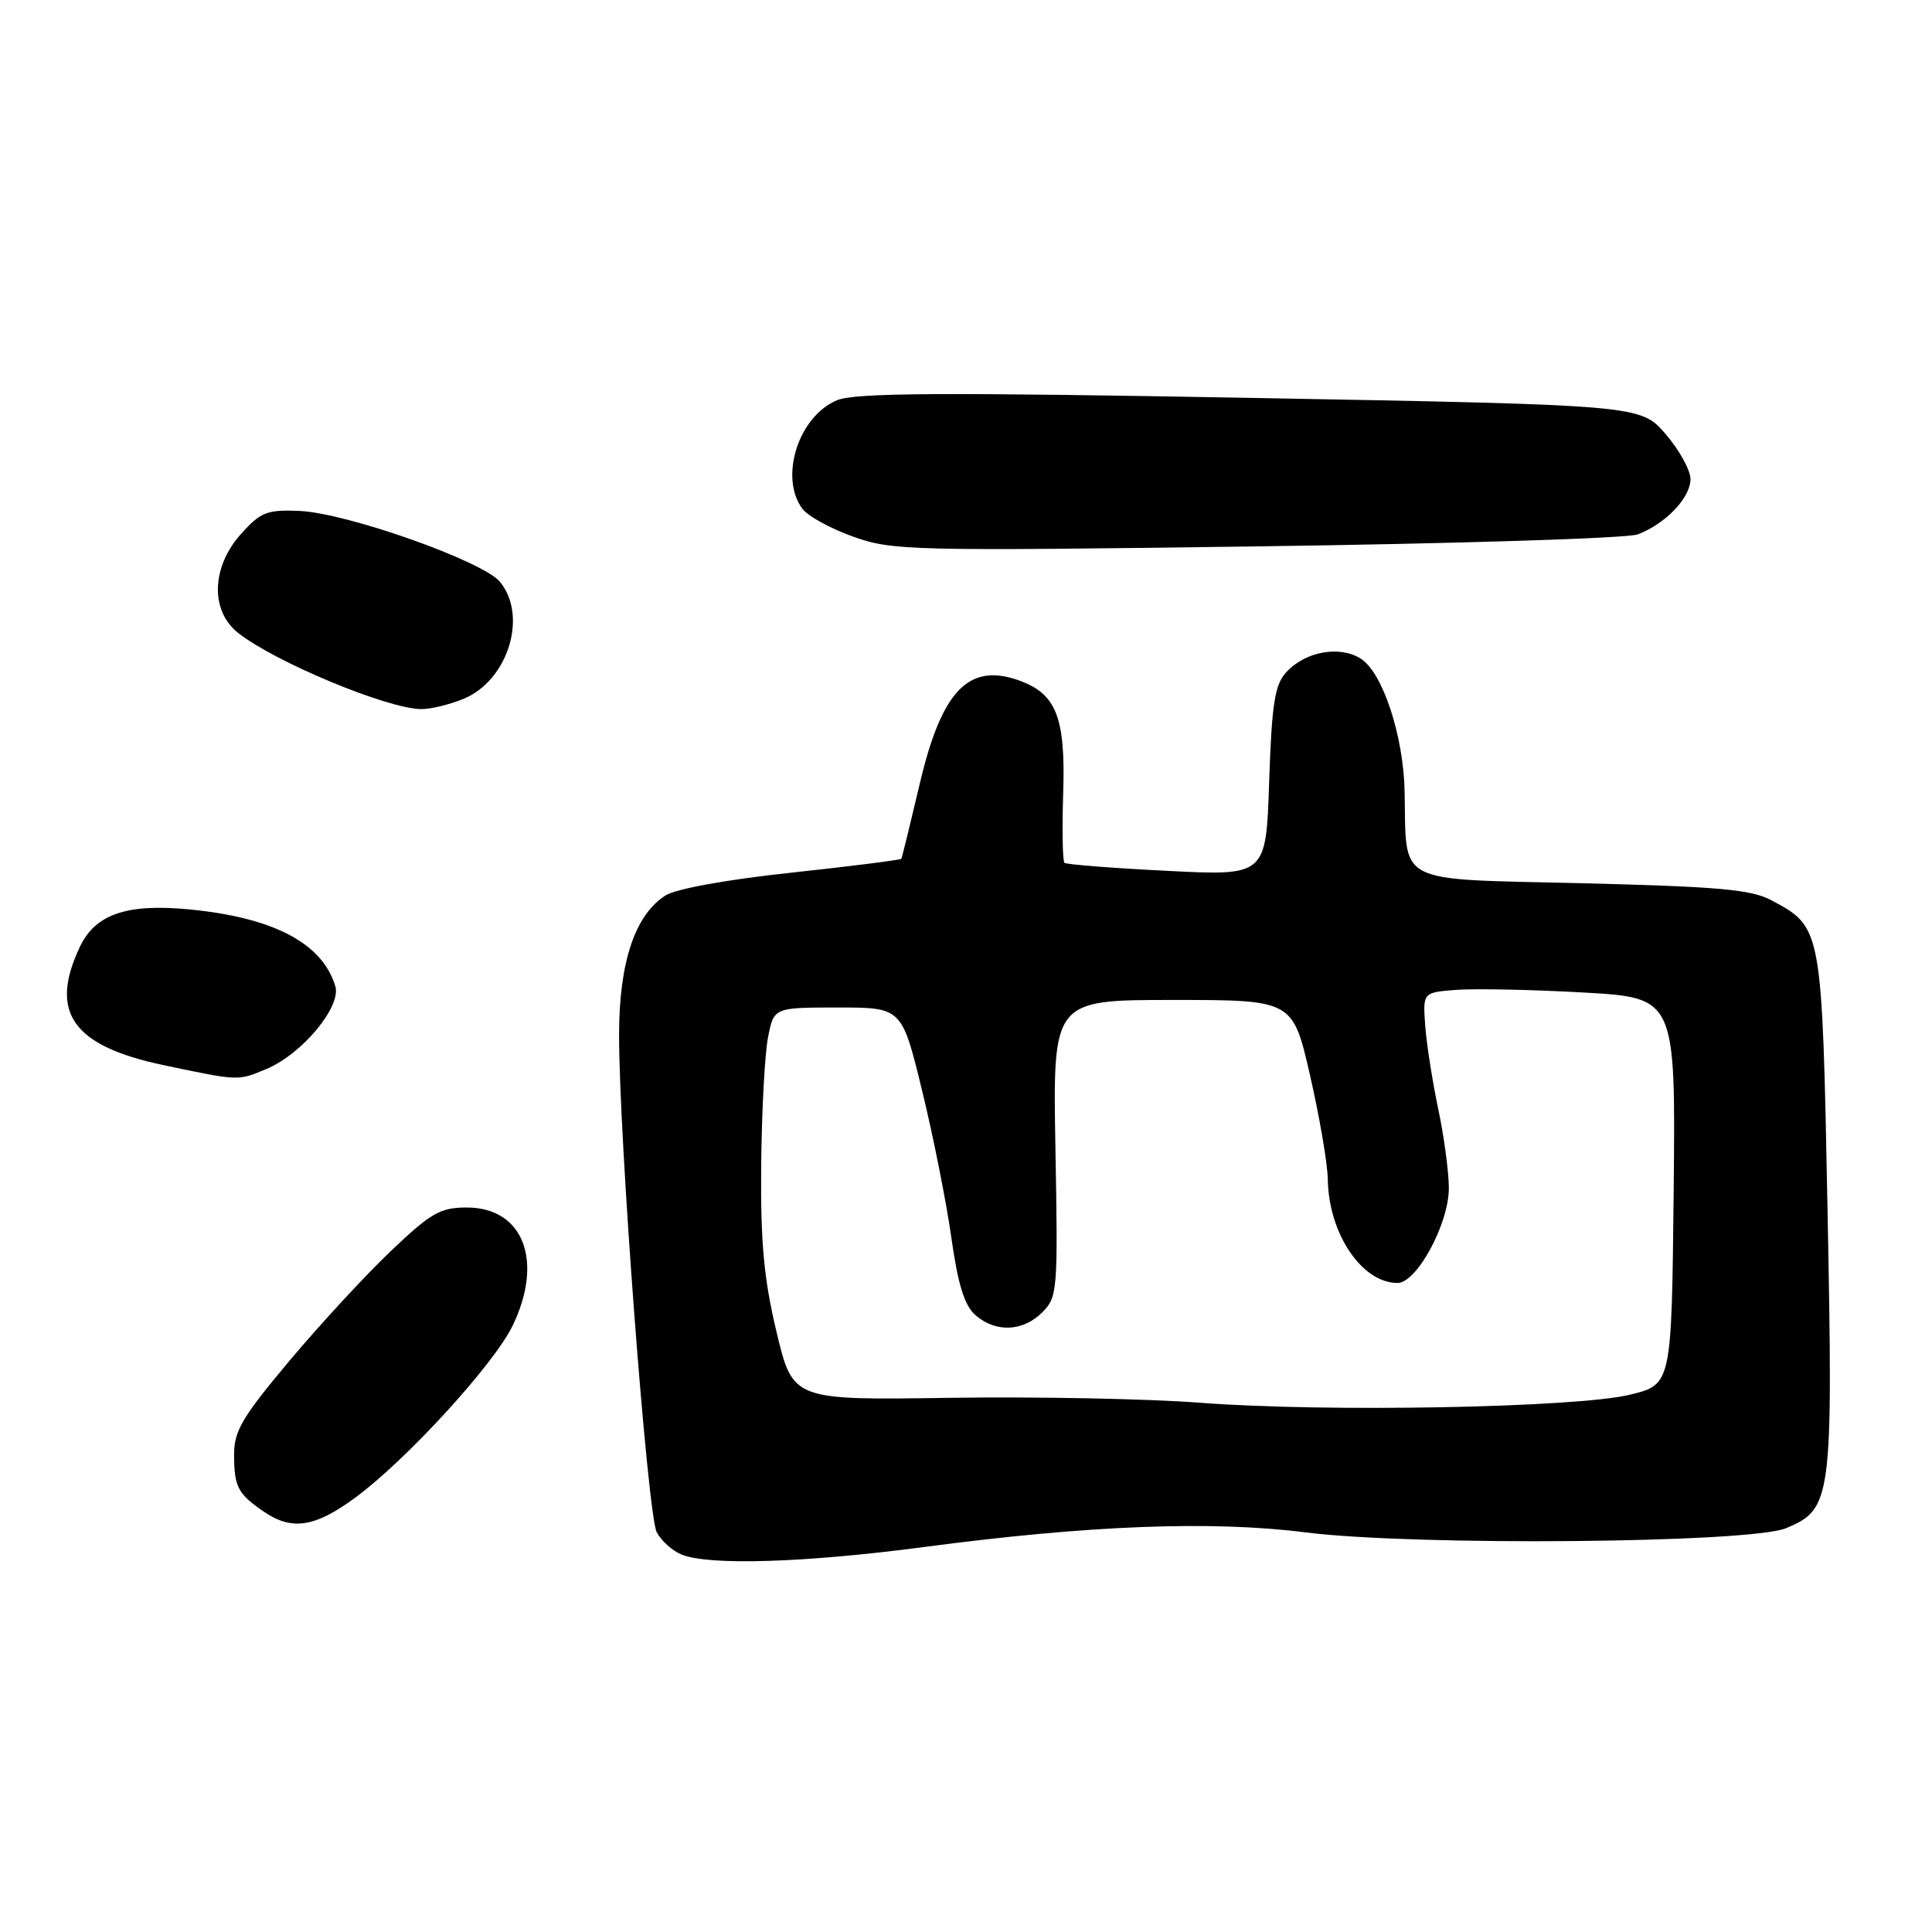 <?xml version="1.0" encoding="UTF-8" standalone="no"?>
<!DOCTYPE svg PUBLIC "-//W3C//DTD SVG 1.1//EN" "http://www.w3.org/Graphics/SVG/1.1/DTD/svg11.dtd" >
<svg xmlns="http://www.w3.org/2000/svg" xmlns:xlink="http://www.w3.org/1999/xlink" version="1.1" viewBox="0 0 256 256">
 <g >
 <path fill="currentColor"
d=" M 122.50 204.98 C 144.27 202.10 160.53 201.47 173.00 203.05 C 187.45 204.87 231.92 204.48 236.68 202.49 C 242.73 199.96 242.90 198.66 242.16 160.45 C 241.43 122.80 241.45 122.90 234.74 119.30 C 232.05 117.86 227.78 117.48 209.51 117.03 C 184.57 116.43 186.38 117.37 186.12 104.86 C 185.96 97.49 183.24 89.21 180.36 87.31 C 177.55 85.48 172.93 86.31 170.40 89.11 C 168.91 90.76 168.51 93.34 168.17 103.59 C 167.76 116.06 167.76 116.06 154.63 115.39 C 147.41 115.03 141.30 114.55 141.05 114.33 C 140.80 114.11 140.72 109.94 140.88 105.05 C 141.20 94.99 139.95 91.88 134.91 90.12 C 128.31 87.82 124.76 91.57 121.87 103.86 C 120.62 109.16 119.53 113.63 119.43 113.79 C 119.33 113.95 112.78 114.78 104.88 115.63 C 96.30 116.55 89.56 117.77 88.17 118.66 C 84.14 121.24 82.05 127.50 82.03 137.00 C 82.00 150.54 85.80 200.75 87.02 203.03 C 87.63 204.18 89.11 205.51 90.32 205.99 C 93.98 207.47 106.71 207.07 122.50 204.98 Z  M 47.05 198.46 C 53.81 193.50 65.43 180.81 67.92 175.67 C 72.08 167.08 69.34 160.00 61.85 160.00 C 58.35 160.00 57.10 160.71 51.81 165.75 C 48.48 168.91 42.44 175.45 38.38 180.28 C 32.09 187.78 31.00 189.61 31.02 192.78 C 31.03 197.02 31.52 197.95 34.97 200.31 C 38.68 202.84 41.72 202.38 47.05 198.46 Z  M 35.30 141.65 C 40.03 139.67 45.25 133.39 44.43 130.67 C 42.71 124.99 36.28 121.60 25.19 120.51 C 16.85 119.69 12.65 121.11 10.59 125.45 C 6.46 134.15 9.61 138.60 21.69 141.14 C 31.71 143.25 31.49 143.24 35.30 141.65 Z  M 61.47 92.58 C 67.33 90.13 69.96 81.60 66.25 77.10 C 63.98 74.34 45.94 67.97 39.67 67.70 C 35.36 67.52 34.53 67.85 31.92 70.77 C 28.00 75.15 27.84 80.94 31.56 83.87 C 36.46 87.73 51.26 93.89 55.78 93.96 C 57.04 93.98 59.59 93.36 61.47 92.58 Z  M 217.00 70.81 C 220.68 69.42 224.00 65.96 224.00 63.49 C 224.00 62.30 222.51 59.61 220.69 57.50 C 217.37 53.67 217.37 53.67 165.66 52.72 C 124.81 51.98 113.31 52.04 110.92 53.03 C 105.82 55.14 103.23 63.20 106.30 67.39 C 107.01 68.37 110.05 70.04 113.05 71.11 C 118.26 72.97 120.61 73.02 166.50 72.40 C 192.90 72.04 215.62 71.33 217.00 70.81 Z  M 159.00 185.87 C 152.12 185.34 137.18 185.05 125.78 185.22 C 105.06 185.53 105.06 185.53 102.90 176.52 C 101.22 169.47 100.77 164.66 100.86 154.50 C 100.93 147.35 101.33 139.70 101.76 137.50 C 102.53 133.50 102.53 133.50 111.02 133.50 C 119.50 133.50 119.50 133.50 122.18 144.50 C 123.66 150.55 125.40 159.32 126.06 164.00 C 126.93 170.18 127.79 172.98 129.24 174.25 C 131.90 176.60 135.54 176.46 138.10 173.90 C 140.13 171.87 140.19 171.03 139.85 152.15 C 139.50 132.50 139.50 132.50 155.40 132.50 C 171.30 132.50 171.30 132.50 173.59 142.50 C 174.85 148.00 175.91 154.20 175.94 156.28 C 176.05 163.46 180.46 170.00 185.18 170.00 C 187.74 170.00 192.00 162.11 191.98 157.41 C 191.97 155.26 191.34 150.54 190.57 146.93 C 189.81 143.31 189.03 138.36 188.85 135.93 C 188.53 131.50 188.53 131.50 193.01 131.16 C 195.48 130.98 203.02 131.13 209.77 131.51 C 222.03 132.20 222.03 132.20 221.77 157.83 C 221.50 183.45 221.50 183.45 216.00 184.80 C 208.95 186.53 175.62 187.15 159.00 185.87 Z "/>
</g>
</svg>
